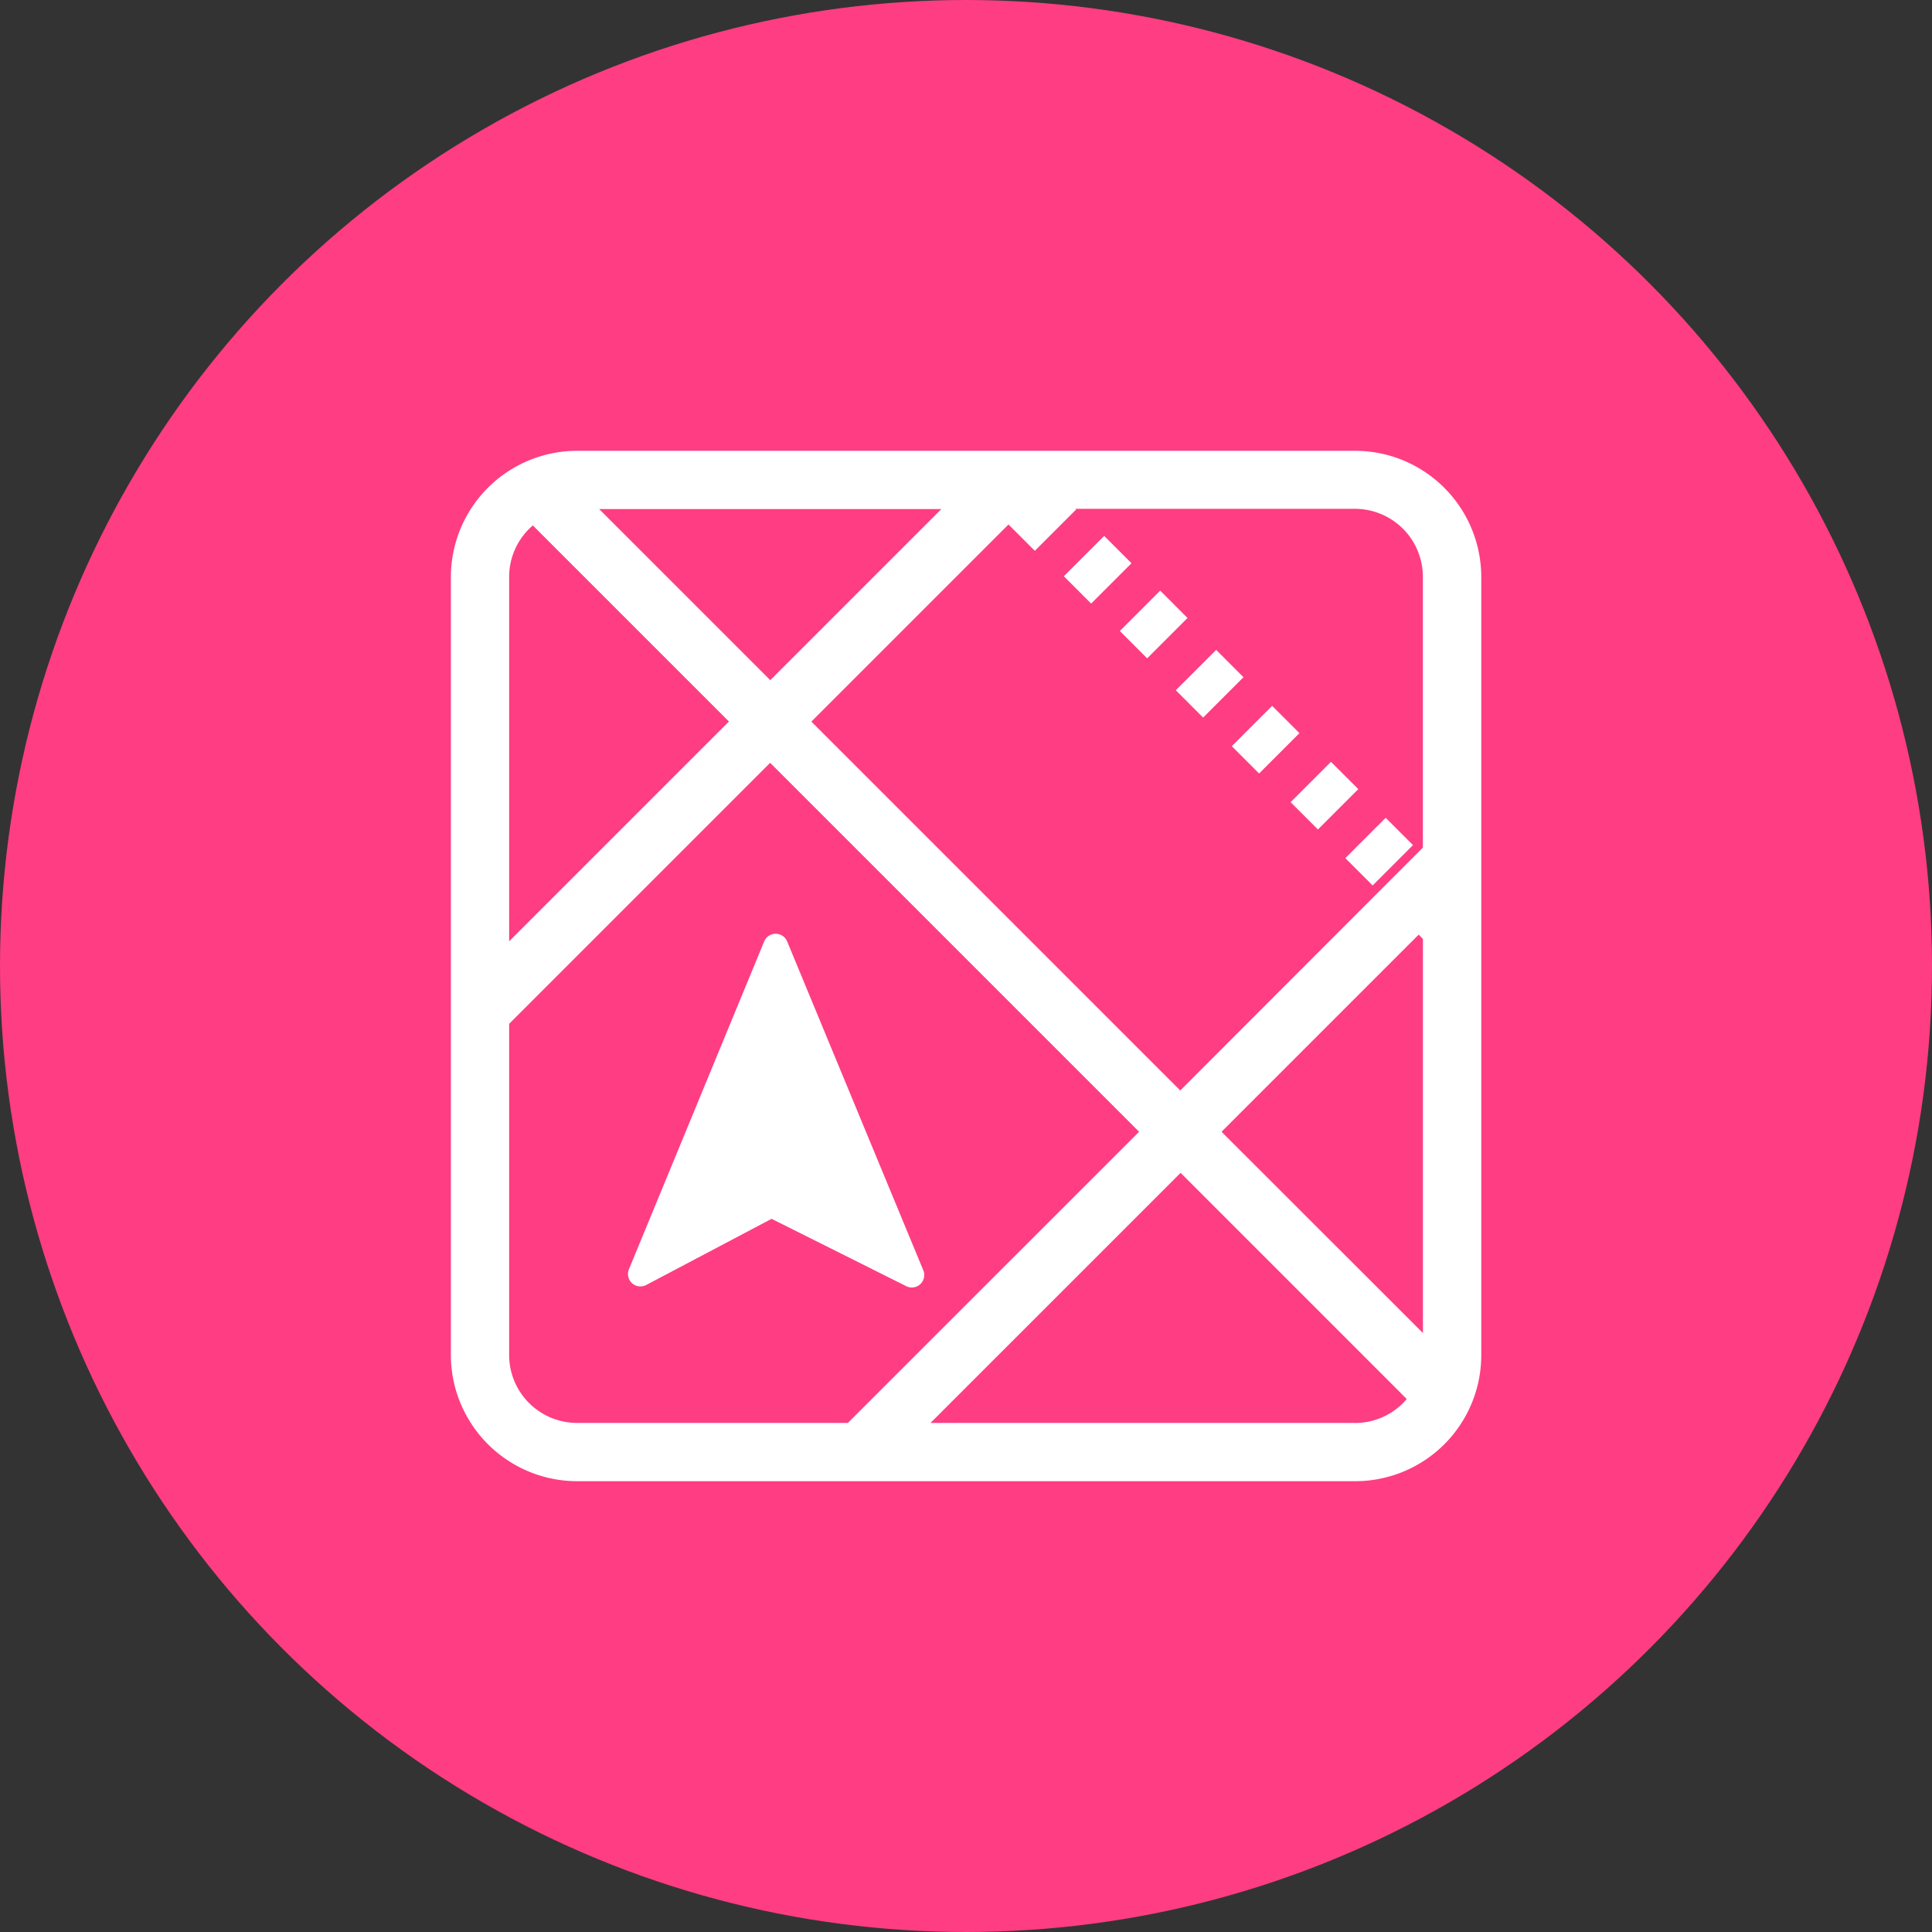 <svg xmlns="http://www.w3.org/2000/svg" width="30" height="30" viewBox="0 0 30 30">
    <rect x="0" y="0" width="30" height="30" fill="#333333" stroke="none"/>
    <defs>
        <style>
            .cls-1{fill:#ff3d82}.cls-2{fill:#fff}
        </style>
    </defs>
    <g id="Group_971" data-name="Group 971" transform="translate(-548 -400)">
        <g id="Group_788" data-name="Group 788" transform="translate(538 395)">
            <circle id="Ellipse_354" cx="15" cy="15" r="15" class="cls-1" data-name="Ellipse 354" transform="translate(10 5)"/>
        </g>
        <g id="Group_965" data-name="Group 965" transform="translate(-2447.21 -305.27)">
            <path id="Path_1764" d="M3042.948 815.727l-2.114-5.106a.193.193 0 0 0-.357 0l-2.1 5.09a.193.193 0 0 0 .269.244l1.946-1.027 2.088 1.044a.193.193 0 0 0 .268-.245z" class="cls-2" data-name="Path 1764" transform="translate(-33.401 -90.732)"/>
            <path id="Rectangle_786" d="M0 0h.886v.6H0z" class="cls-2" data-name="Rectangle 786" transform="rotate(-45.003 2373.933 -3280.597)"/>
            <path id="Rectangle_787" d="M0 0h.886v.6H0z" class="cls-2" data-name="Rectangle 787" transform="rotate(-44.997 2368.066 -3278.639)"/>
            <path id="Rectangle_788" d="M0 0h.886v.6H0z" class="cls-2" data-name="Rectangle 788" transform="rotate(-44.997 2375.535 -3281.727)"/>
            <path id="Rectangle_789" d="M0 0h.886v.6H0z" class="cls-2" data-name="Rectangle 789" transform="rotate(-45.003 2372.427 -3279.929)"/>
            <path id="Rectangle_790" d="M0 0h.886v.6H0z" class="cls-2" data-name="Rectangle 790" transform="rotate(-44.997 2369.527 -3279.264)"/>
            <path id="Rectangle_791" d="M0 0h.886v.6H0z" class="cls-2" data-name="Rectangle 791" transform="rotate(-44.997 2371.072 -3279.853)"/>
            <path id="Path_1765" d="M3016.252 712.27h-12.082a1.962 1.962 0 0 0-1.959 1.959v12.082a1.963 1.963 0 0 0 1.959 1.959h12.082a1.958 1.958 0 0 0 1.959-1.959v-12.082a1.961 1.961 0 0 0-1.959-1.959zm-6.424.905l-2.657 2.657-2.657-2.657zm-6.712 1.054a1.051 1.051 0 0 1 .368-.8l3.045 3.045-3.413 3.413zm1.053 13.136a1.055 1.055 0 0 1-1.053-1.054v-5.143l4.053-4.053 5.729 5.729-4.522 4.521zm12.082 0h-6.592l3.883-3.883 3.512 3.512a1.052 1.052 0 0 1-.8.372zm-2.073-4.521l3.061-3.061.066.066v6.12zm-.641-.641l-5.728-5.728 3.061-3.061.409.409.641-.641-.011-.011h4.341a1.055 1.055 0 0 1 1.054 1.054v4.207z" class="cls-2" data-name="Path 1765"/>
        </g>
    </g>
</svg>
